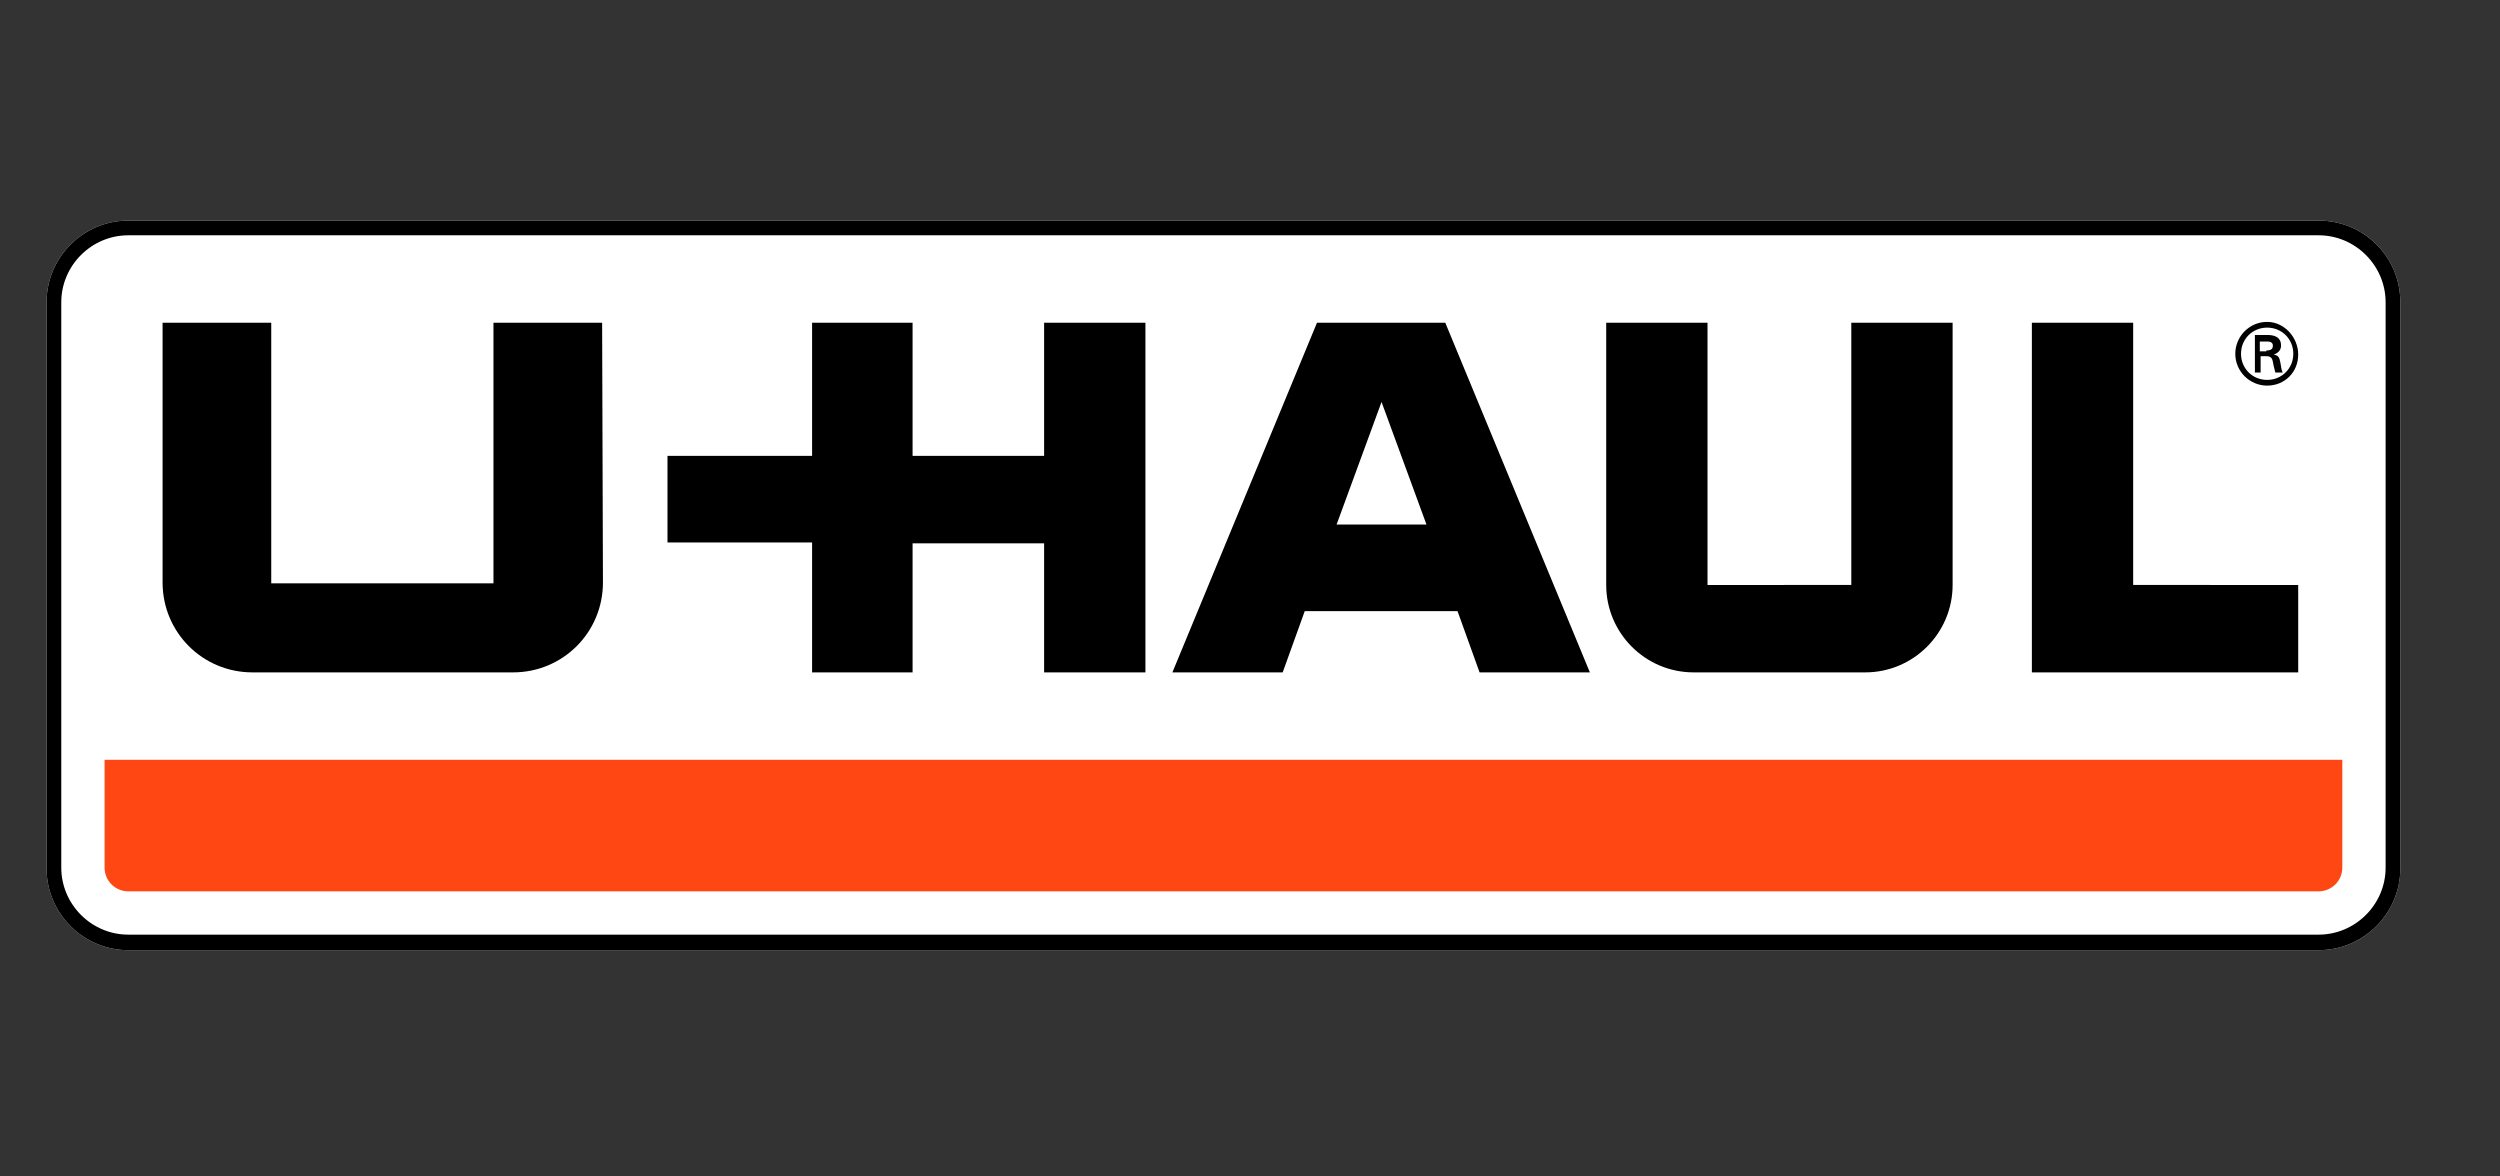 <svg xmlns="http://www.w3.org/2000/svg" width="306" height="144" style="enable-background:new 0 0 306 144" xml:space="preserve"><rect width="100%" height="100%" fill="#333333" stroke="none"/><path d="M283.8 27H15.7c-5.5 0-10 4.5-10 10v69.3c0 5.5 4.5 10 10 10h268.1c5.5 0 10-4.5 10-10V37c0-5.6-4.5-10-10-10z" style="fill:#fff"/><path d="M12.8 93v13.2c0 1.6 1.3 2.9 2.9 2.9h268.1c1.6 0 2.9-1.3 2.9-2.9V93H12.8z" style="fill:#ff4713"/><path d="M157 82.3h-13.5l17.7-42.8h15.7l17.7 42.8h-13.5l-2.7-7.5h-18.7l-2.7 7.5zm17.6-18.1-5.5-15-5.5 15h11zM273.6 43.3c0-2.1 1.7-3.9 3.9-3.9 2.1 0 3.8 1.9 3.8 4 0 2.2-1.7 3.8-3.8 3.8-2.1 0-3.9-1.7-3.9-3.9zm7.1 0c0-1.8-1.4-3.2-3.2-3.2-1.8 0-3.2 1.4-3.2 3.2 0 1.8 1.4 3.2 3.2 3.2 1.8 0 3.2-1.4 3.2-3.2zm-4 .3v2h-.7V41h1.5c.8 0 1.7.2 1.7 1.3 0 .5-.3.9-.9 1.1.6.1.7.4.8.9.1.4.1.9.3 1.3h-.9c-.1-.3-.1-.5-.2-.8-.1-.4-.1-.8-.3-1-.2-.2-.4-.2-.7-.2h-.6zm.7-.7c.7 0 .8-.3.8-.6s-.2-.5-.7-.5h-.9V43h.8zM99.4 39.5h12.3v16.3h16.1V39.5h12.4v42.8h-12.4V66.5h-16.1v15.8H99.4V66.4H81.7V55.8h17.7zM281.3 71.6v10.7h-32.6V39.5h12.4v32.1zM228.3 82.3c5.9 0 10.7-4.8 10.7-10.7V39.5h-12.4v32.1H209V39.5h-12.4v32.1c0 5.9 4.8 10.7 10.7 10.7h21z"/><path d="M283.8 27H15.7c-5.5 0-10 4.5-10 10v69.3c0 5.5 4.5 10 10 10h268.1c5.5 0 10-4.5 10-10V37c0-5.6-4.5-10-10-10zm8.2 79.2c0 4.5-3.7 8.2-8.2 8.2H15.7c-4.5 0-8.2-3.7-8.2-8.2V37c0-4.5 3.7-8.2 8.2-8.2h268.1c4.5 0 8.2 3.7 8.2 8.2v69.2z"/><path d="M73.7 39.5H60.4v31.9H33.2V39.5H19.9v31.8c0 6.1 4.9 11 11 11h31.9c6.1 0 11-4.9 11-11l-.1-31.8z"/></svg>